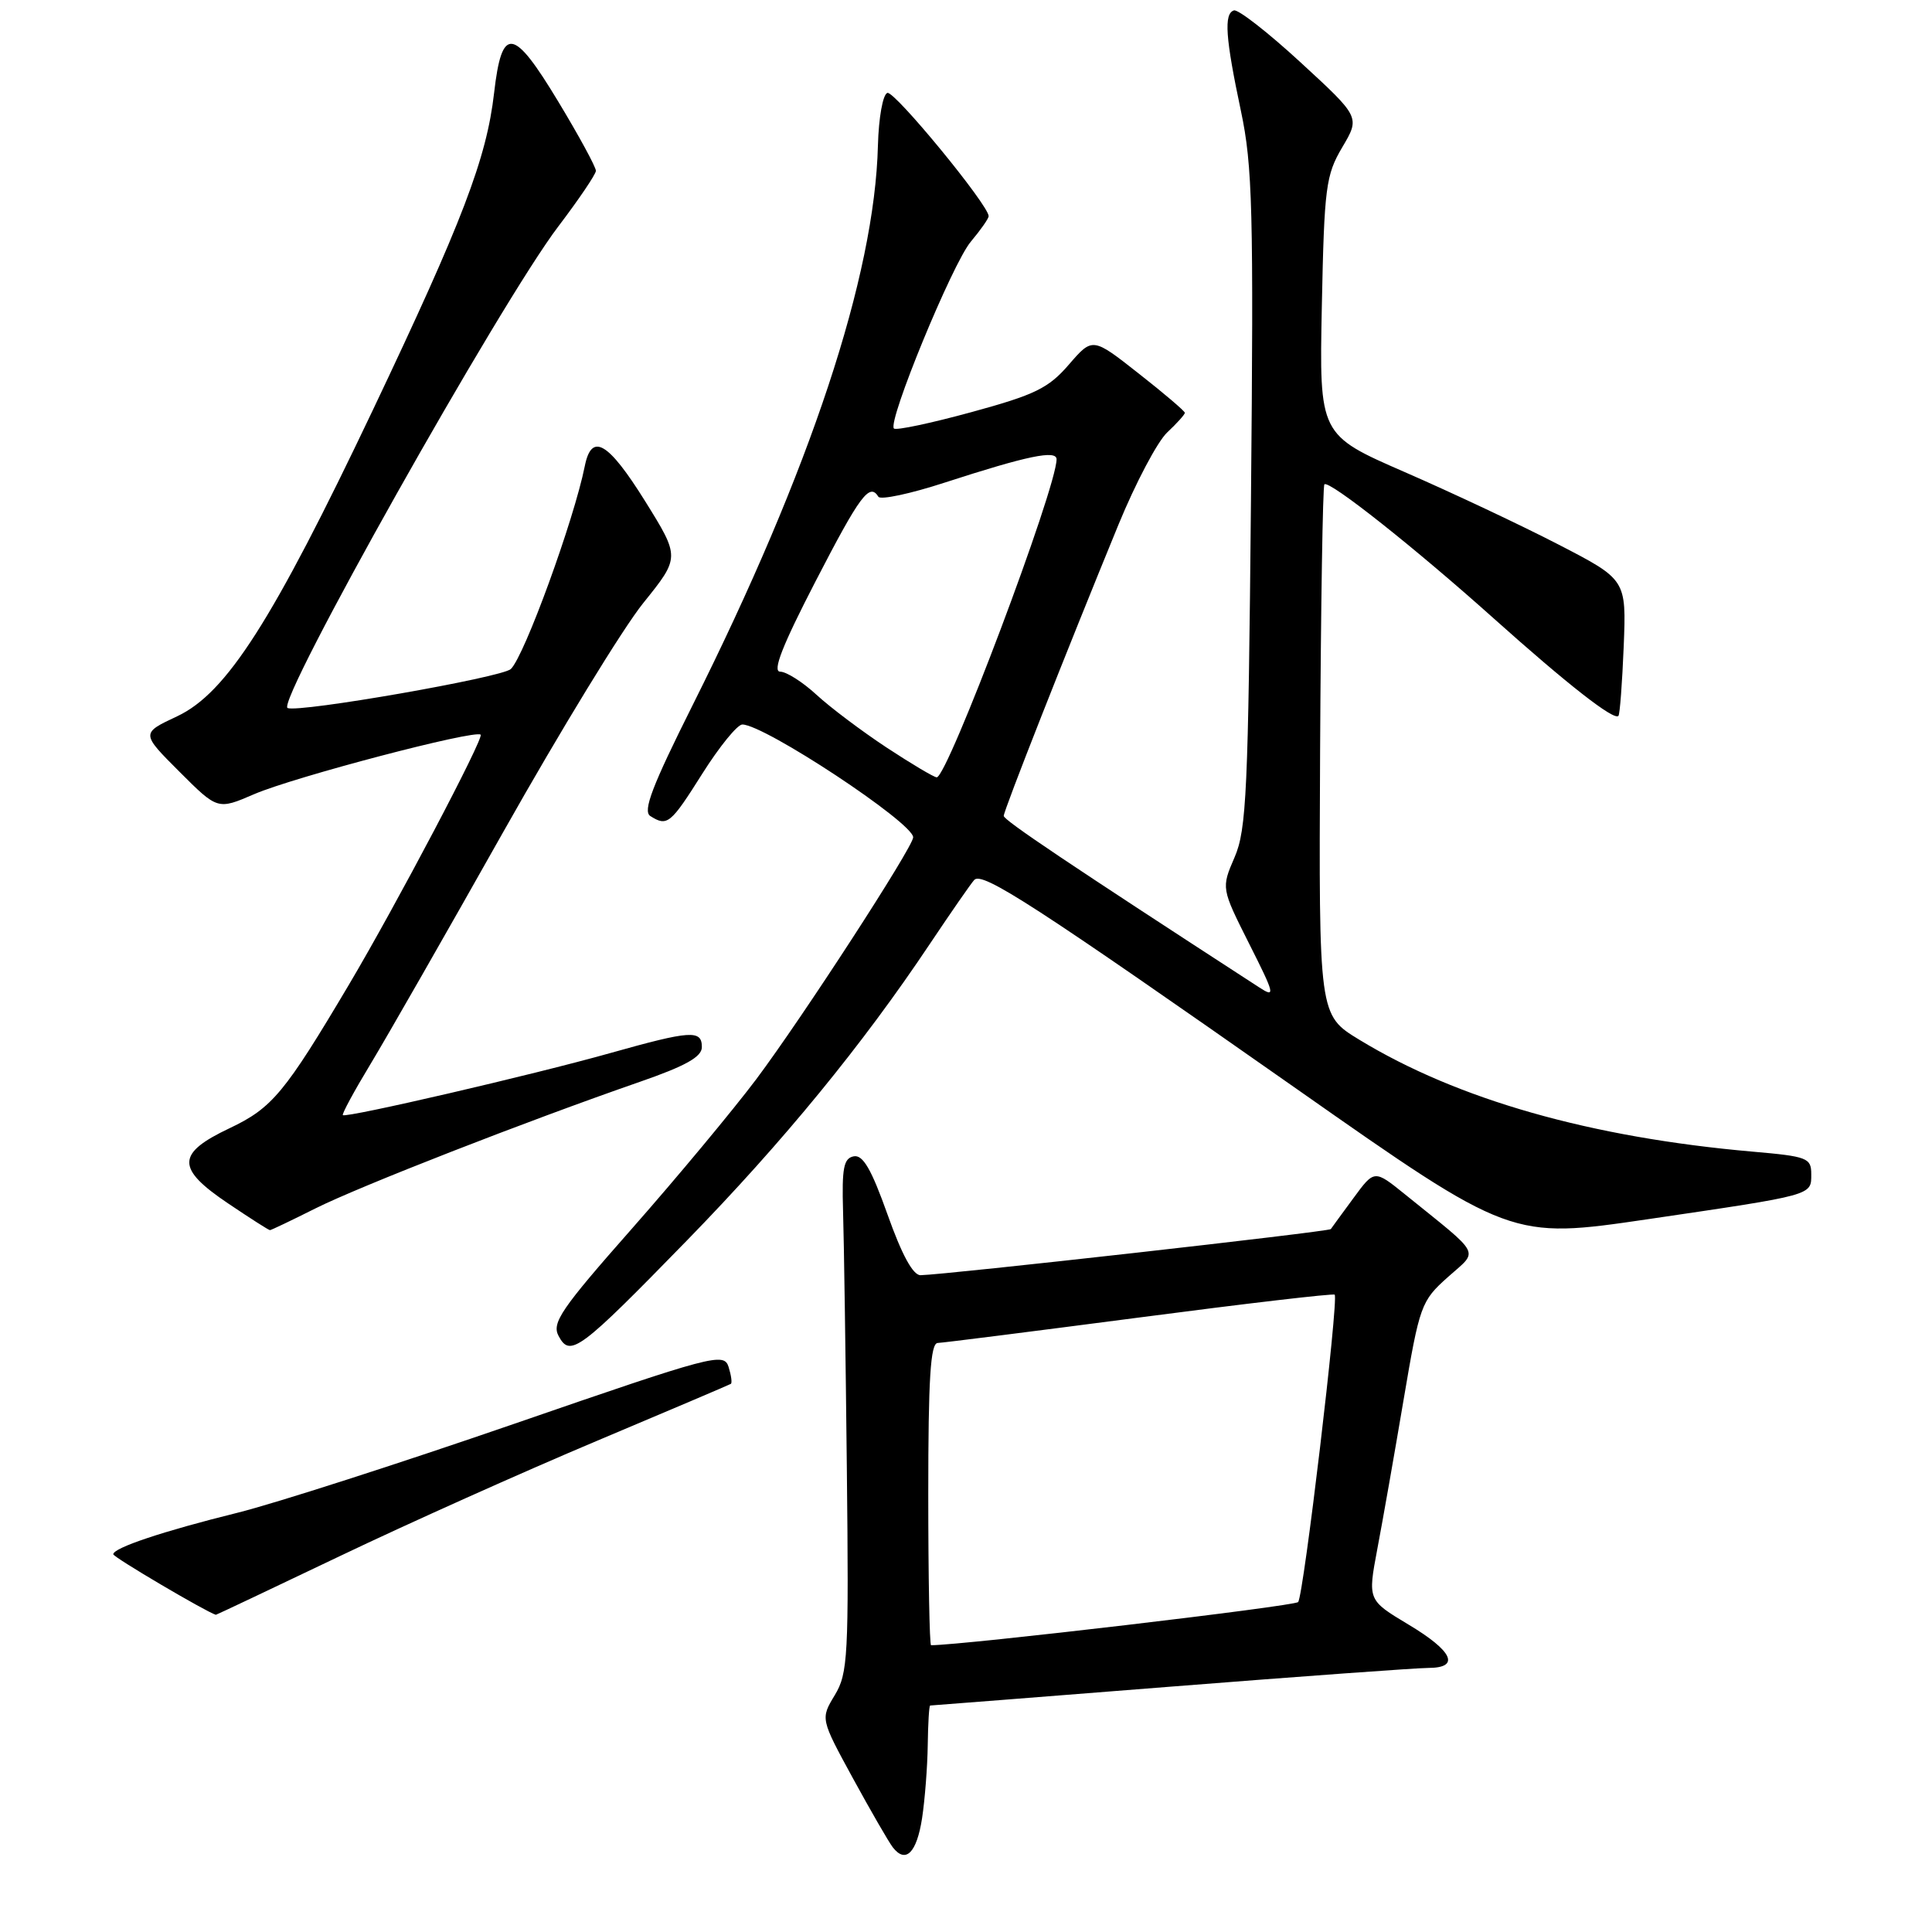 <?xml version="1.0" encoding="UTF-8" standalone="no"?>
<!DOCTYPE svg PUBLIC "-//W3C//DTD SVG 1.1//EN" "http://www.w3.org/Graphics/SVG/1.1/DTD/svg11.dtd" >
<svg xmlns="http://www.w3.org/2000/svg" xmlns:xlink="http://www.w3.org/1999/xlink" version="1.1" viewBox="0 0 256 256">
 <g >
 <path fill="currentColor"
d=" M 122.18 240.92 C 122.55 238.49 122.89 234.14 122.93 231.25 C 122.97 228.36 123.11 226.00 123.25 225.99 C 123.39 225.99 137.68 224.87 155.00 223.50 C 172.32 222.13 187.74 221.01 189.25 221.01 C 193.54 221.00 192.52 218.78 186.61 215.25 C 181.23 212.02 181.23 212.02 182.50 205.26 C 183.21 201.54 184.77 192.65 185.98 185.50 C 188.11 172.92 188.30 172.40 191.84 169.23 C 195.96 165.54 196.52 166.63 186.15 158.24 C 182.11 154.98 182.11 154.98 179.35 158.74 C 177.83 160.81 176.47 162.66 176.34 162.86 C 176.12 163.20 125.30 168.91 121.98 168.97 C 120.98 168.99 119.50 166.27 117.61 160.95 C 115.46 154.91 114.34 152.98 113.12 153.22 C 111.79 153.48 111.54 154.77 111.71 160.52 C 111.83 164.36 112.05 179.65 112.21 194.50 C 112.48 219.50 112.36 221.73 110.61 224.62 C 108.72 227.75 108.72 227.75 113.01 235.62 C 115.38 239.96 117.76 244.08 118.30 244.78 C 120.01 246.98 121.47 245.52 122.18 240.92 Z  M 45.10 206.16 C 54.12 201.85 69.38 195.01 79.00 190.96 C 88.62 186.91 96.65 183.49 96.84 183.37 C 97.03 183.25 96.89 182.24 96.54 181.12 C 95.92 179.18 94.53 179.55 68.20 188.64 C 52.96 193.90 36.45 199.21 31.50 200.44 C 21.61 202.89 15.00 205.10 15.01 205.95 C 15.01 206.34 27.28 213.57 28.60 213.97 C 28.65 213.99 36.07 210.47 45.10 206.16 Z  M 91.05 164.34 C 103.79 151.26 114.28 138.46 123.26 125.00 C 126.02 120.88 128.64 117.09 129.09 116.60 C 130.14 115.43 137.18 120.00 171.86 144.32 C 200.22 164.21 200.22 164.21 218.36 161.55 C 240.43 158.30 240.00 158.42 240.00 155.57 C 240.00 153.43 239.47 153.23 232.25 152.60 C 210.78 150.72 193.13 145.70 180.10 137.76 C 174.75 134.50 174.75 134.50 174.92 99.54 C 175.02 80.31 175.27 64.40 175.49 64.18 C 176.09 63.57 187.50 72.60 198.00 82.01 C 207.74 90.72 213.85 95.50 214.45 94.86 C 214.64 94.66 214.95 90.52 215.15 85.65 C 215.50 76.80 215.50 76.80 206.50 72.15 C 201.55 69.59 192.39 65.28 186.15 62.56 C 174.81 57.62 174.81 57.62 175.15 40.56 C 175.47 24.77 175.68 23.20 177.86 19.51 C 180.22 15.52 180.22 15.52 172.36 8.29 C 168.04 4.31 164.05 1.20 163.50 1.38 C 162.15 1.81 162.37 4.99 164.43 14.71 C 165.97 21.98 166.12 27.89 165.76 66.21 C 165.40 104.86 165.17 109.94 163.59 113.59 C 161.82 117.69 161.82 117.69 165.51 125.03 C 168.93 131.81 169.03 132.25 166.86 130.84 C 141.65 114.48 133.00 108.68 133.00 108.11 C 133.00 107.39 141.27 86.40 148.21 69.50 C 150.47 64.00 153.37 58.51 154.66 57.30 C 155.95 56.09 157.00 54.92 157.00 54.70 C 157.00 54.48 154.25 52.13 150.88 49.49 C 144.77 44.68 144.77 44.68 141.63 48.31 C 138.93 51.44 137.15 52.31 128.72 54.61 C 123.34 56.08 118.72 57.06 118.45 56.78 C 117.57 55.90 126.20 34.91 128.64 32.02 C 129.94 30.47 131.00 28.96 131.00 28.64 C 131.00 27.18 118.52 11.99 117.58 12.31 C 116.98 12.51 116.43 15.59 116.33 19.27 C 115.90 36.56 107.40 62.22 91.80 93.39 C 86.41 104.16 85.14 107.47 86.17 108.13 C 88.42 109.55 88.84 109.21 93.07 102.50 C 95.33 98.92 97.71 96.00 98.36 96.00 C 101.28 96.00 121.00 109.02 121.00 110.95 C 121.00 112.22 106.31 134.86 100.21 143.00 C 97.11 147.12 89.71 156.02 83.76 162.77 C 74.33 173.46 73.08 175.29 74.02 177.03 C 75.55 179.90 76.76 179.00 91.05 164.34 Z  M 41.78 160.13 C 47.58 157.22 69.68 148.59 84.75 143.36 C 90.84 141.25 93.00 140.04 93.00 138.75 C 93.00 136.43 91.56 136.53 80.78 139.56 C 70.62 142.42 45.83 148.17 45.43 147.76 C 45.28 147.62 46.93 144.57 49.09 141.00 C 51.25 137.43 59.17 123.58 66.69 110.23 C 74.21 96.88 82.55 83.23 85.24 79.90 C 90.11 73.85 90.11 73.85 85.49 66.42 C 80.58 58.55 78.39 57.27 77.49 61.75 C 76.05 68.92 69.50 86.90 67.69 88.65 C 66.53 89.76 39.71 94.45 38.11 93.82 C 36.47 93.17 66.32 40.06 73.99 29.99 C 76.70 26.42 78.94 23.11 78.96 22.64 C 78.98 22.17 76.73 18.02 73.96 13.44 C 68.00 3.56 66.50 3.36 65.47 12.32 C 64.47 21.01 61.29 29.32 49.41 54.32 C 36.10 82.32 30.02 91.83 23.48 94.91 C 18.68 97.16 18.68 97.16 23.76 102.24 C 28.84 107.32 28.84 107.32 33.68 105.23 C 39.01 102.94 62.98 96.65 63.69 97.35 C 64.14 97.81 52.50 119.91 46.22 130.50 C 37.72 144.83 36.06 146.82 30.43 149.49 C 23.35 152.84 23.31 154.81 30.24 159.47 C 33.12 161.41 35.60 163.00 35.77 163.00 C 35.93 163.00 38.63 161.71 41.78 160.13 Z  M 123.00 198.00 C 123.00 182.69 123.29 177.99 124.25 177.95 C 124.94 177.93 136.97 176.40 151.00 174.57 C 165.03 172.73 176.66 171.37 176.85 171.55 C 177.41 172.06 172.74 211.43 172.01 212.28 C 171.54 212.83 127.57 218.00 123.37 218.00 C 123.17 218.00 123.00 209.00 123.00 198.00 Z  M 117.49 99.06 C 114.20 96.89 110.01 93.74 108.19 92.06 C 106.37 90.38 104.20 89.00 103.38 89.00 C 102.31 89.00 103.65 85.57 108.08 77.00 C 113.97 65.60 115.22 63.93 116.39 65.82 C 116.67 66.27 120.63 65.43 125.20 63.94 C 136.14 60.39 140.00 59.59 140.00 60.86 C 140.00 64.68 125.55 103.00 124.12 103.00 C 123.77 103.00 120.79 101.23 117.49 99.06 Z "/>
</g>
</svg>